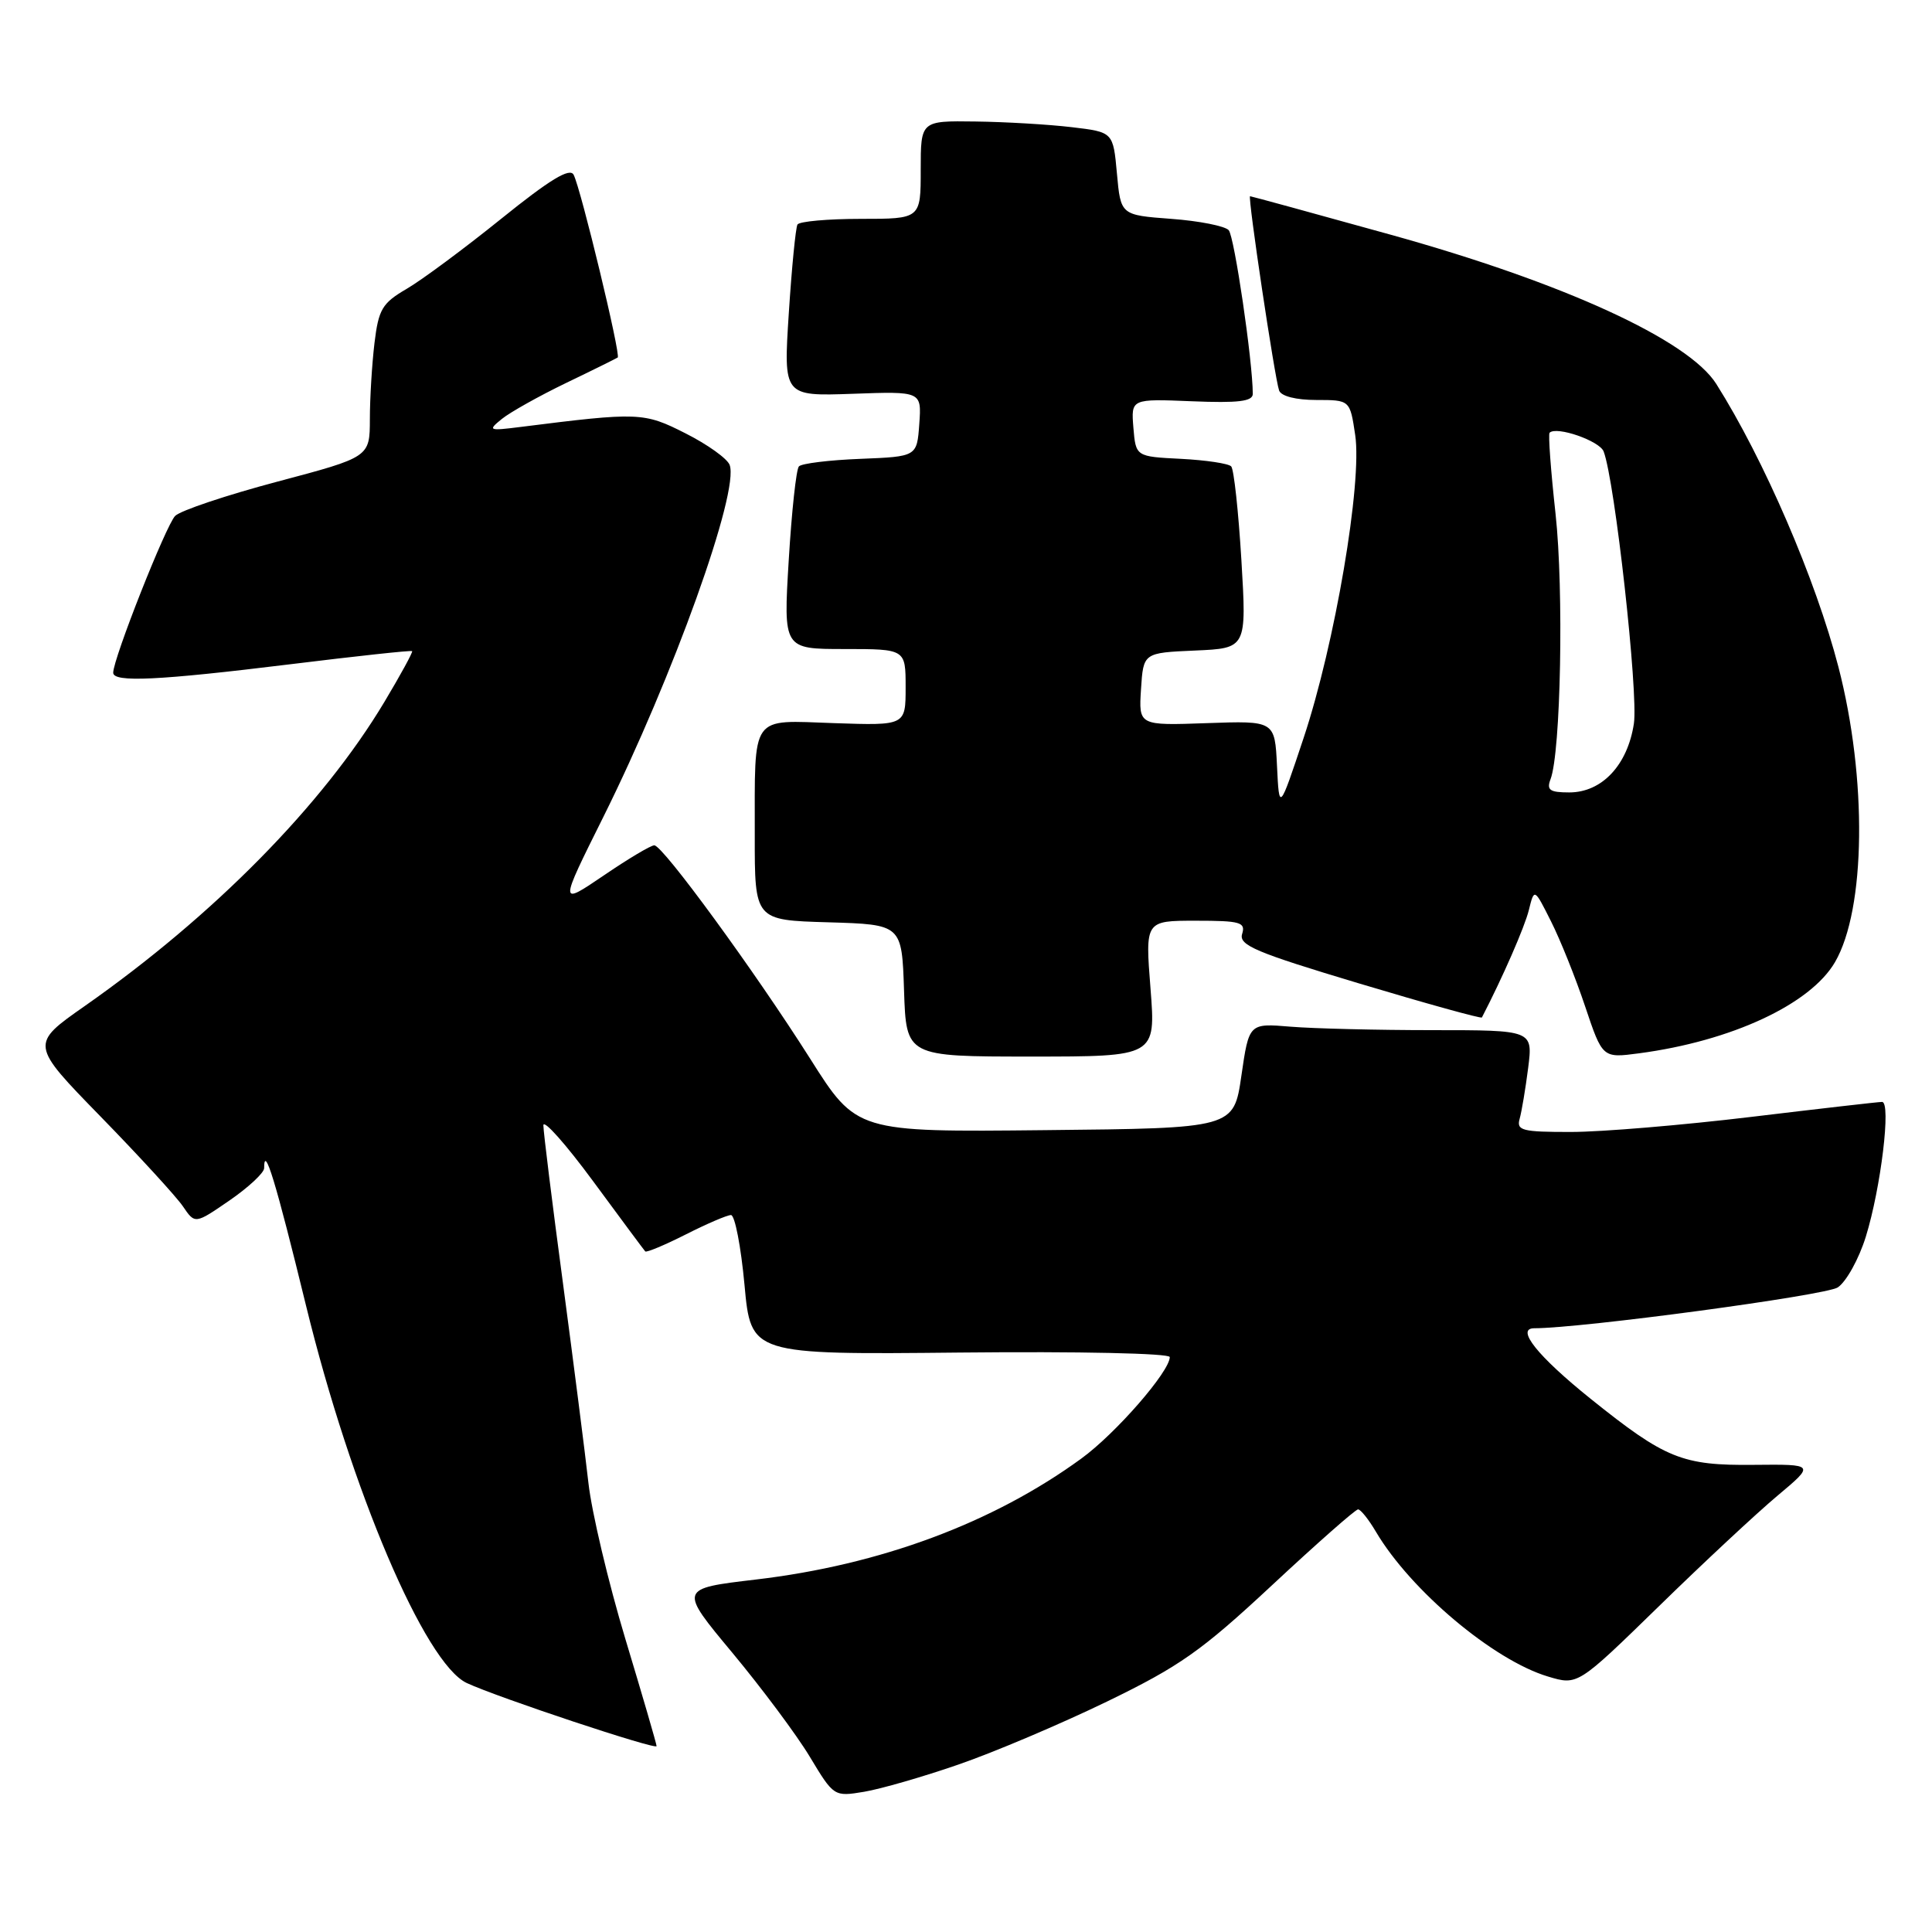 <?xml version="1.0" encoding="UTF-8" standalone="no"?>
<!DOCTYPE svg PUBLIC "-//W3C//DTD SVG 1.1//EN" "http://www.w3.org/Graphics/SVG/1.1/DTD/svg11.dtd" >
<svg xmlns="http://www.w3.org/2000/svg" xmlns:xlink="http://www.w3.org/1999/xlink" version="1.1" viewBox="0 0 256 256">
 <g >
 <path fill="currentColor"
d=" M 127.00 233.81 C 131.68 232.20 140.52 228.45 146.65 225.48 C 156.34 220.78 159.19 218.77 168.56 210.04 C 174.48 204.52 179.61 200.00 179.95 200.00 C 180.29 200.00 181.36 201.34 182.32 202.97 C 186.92 210.75 197.90 219.99 205.12 222.15 C 209.05 223.33 209.05 223.33 219.78 212.87 C 225.67 207.11 232.75 200.52 235.50 198.21 C 240.50 194.02 240.50 194.02 232.38 194.10 C 222.90 194.20 220.68 193.30 210.77 185.35 C 203.74 179.70 200.78 176.00 203.30 176.00 C 209.56 176.00 241.89 171.65 243.51 170.59 C 244.63 169.85 246.31 166.83 247.23 163.87 C 249.23 157.41 250.61 146.00 249.38 146.01 C 248.90 146.01 241.07 146.91 232.00 148.00 C 222.93 149.09 212.21 149.99 208.18 149.99 C 201.69 150.00 200.92 149.80 201.36 148.25 C 201.63 147.29 202.14 144.25 202.49 141.50 C 203.12 136.50 203.12 136.50 189.81 136.50 C 182.49 136.50 174.03 136.29 171.00 136.04 C 165.50 135.58 165.50 135.58 164.49 142.54 C 163.48 149.50 163.48 149.50 138.49 149.75 C 113.50 150.01 113.50 150.01 107.33 140.25 C 99.98 128.66 87.83 112.02 86.70 112.01 C 86.25 112.00 83.23 113.80 79.99 116.01 C 74.08 120.02 74.08 120.02 79.94 108.26 C 89.19 89.67 98.01 65.08 96.68 61.60 C 96.36 60.76 93.73 58.88 90.83 57.42 C 85.32 54.62 84.64 54.60 69.00 56.57 C 64.73 57.11 64.60 57.05 66.50 55.51 C 67.60 54.62 71.42 52.48 75.00 50.75 C 78.58 49.03 81.66 47.50 81.85 47.37 C 82.29 47.07 76.97 25.01 76.01 23.16 C 75.51 22.18 72.87 23.78 66.41 28.99 C 61.51 32.94 55.86 37.13 53.86 38.29 C 50.64 40.17 50.16 40.98 49.62 45.46 C 49.29 48.23 49.01 52.76 49.01 55.53 C 49.00 60.57 49.00 60.57 36.75 63.82 C 30.01 65.61 23.92 67.65 23.21 68.36 C 22.00 69.57 15.00 87.28 15.00 89.14 C 15.00 90.45 20.97 90.17 38.44 88.02 C 47.21 86.94 54.49 86.15 54.61 86.28 C 54.73 86.40 53.08 89.42 50.94 93.00 C 42.76 106.67 28.30 121.34 11.25 133.29 C 3.99 138.37 3.99 138.37 13.32 147.94 C 18.45 153.20 23.36 158.56 24.24 159.85 C 25.84 162.21 25.84 162.21 30.42 159.06 C 32.94 157.32 35.00 155.40 35.00 154.79 C 35.00 151.51 36.54 156.58 40.55 173.00 C 46.53 197.47 56.30 220.41 61.85 223.01 C 65.97 224.93 87.00 231.92 87.00 231.37 C 87.00 231.09 85.14 224.71 82.87 217.19 C 80.60 209.66 78.40 200.35 77.97 196.50 C 77.54 192.65 76.02 180.76 74.60 170.07 C 73.17 159.39 72.00 149.95 72.00 149.11 C 72.00 148.26 74.97 151.60 78.60 156.53 C 82.23 161.46 85.33 165.64 85.50 165.82 C 85.66 165.99 88.08 164.98 90.87 163.57 C 93.65 162.16 96.35 161.00 96.86 161.00 C 97.37 161.00 98.18 165.16 98.65 170.25 C 99.50 179.50 99.50 179.50 127.25 179.22 C 143.01 179.06 155.00 179.32 155.00 179.82 C 155.00 181.73 147.85 189.94 143.29 193.26 C 131.58 201.80 116.64 207.36 100.13 209.30 C 89.96 210.50 89.96 210.50 97.04 219.00 C 100.93 223.68 105.56 229.88 107.31 232.79 C 110.48 238.06 110.52 238.08 114.50 237.42 C 116.70 237.05 122.33 235.43 127.00 233.81 Z  M 152.45 131.00 C 151.74 122.00 151.74 122.00 158.44 122.00 C 164.36 122.00 165.07 122.20 164.59 123.75 C 164.12 125.25 166.39 126.20 180.12 130.32 C 188.96 132.97 196.27 135.00 196.36 134.82 C 199.11 129.51 202.03 122.83 202.58 120.59 C 203.30 117.67 203.30 117.67 205.52 122.09 C 206.74 124.51 208.78 129.59 210.04 133.36 C 212.34 140.21 212.34 140.21 217.18 139.57 C 229.42 137.95 239.88 133.08 243.14 127.50 C 247.23 120.48 247.43 103.17 243.60 88.37 C 240.59 76.77 233.73 60.87 227.42 50.88 C 223.74 45.04 207.13 37.44 184.20 31.08 C 174.13 28.28 165.78 26.00 165.64 26.00 C 165.30 26.00 168.91 50.14 169.49 51.75 C 169.76 52.50 171.74 53.00 174.41 53.00 C 178.88 53.00 178.88 53.00 179.57 57.64 C 180.52 63.95 176.88 85.34 172.74 97.77 C 169.50 107.50 169.50 107.50 169.21 101.50 C 168.92 95.50 168.92 95.50 159.90 95.82 C 150.88 96.14 150.88 96.14 151.19 91.32 C 151.50 86.50 151.50 86.50 158.35 86.20 C 165.19 85.90 165.19 85.90 164.49 74.20 C 164.10 67.77 163.50 62.19 163.14 61.80 C 162.79 61.42 159.80 60.97 156.50 60.80 C 150.50 60.50 150.50 60.50 150.18 56.67 C 149.87 52.84 149.87 52.84 157.94 53.17 C 164.08 53.42 166.00 53.19 166.00 52.19 C 165.99 47.85 163.56 31.33 162.81 30.50 C 162.31 29.95 158.89 29.27 155.20 29.00 C 148.50 28.50 148.50 28.50 148.00 23.00 C 147.50 17.50 147.50 17.50 142.00 16.85 C 138.97 16.49 133.24 16.15 129.25 16.10 C 122.00 16.00 122.00 16.00 122.00 22.50 C 122.00 29.00 122.00 29.00 114.06 29.00 C 109.69 29.00 105.92 29.34 105.67 29.75 C 105.43 30.16 104.91 35.45 104.52 41.50 C 103.81 52.50 103.81 52.50 112.97 52.18 C 122.12 51.85 122.12 51.85 121.81 56.18 C 121.50 60.50 121.50 60.50 114.00 60.80 C 109.88 60.96 106.21 61.41 105.86 61.80 C 105.50 62.18 104.90 67.79 104.51 74.25 C 103.80 86.00 103.80 86.00 111.90 86.00 C 120.00 86.00 120.00 86.00 120.00 91.07 C 120.00 96.14 120.00 96.14 110.55 95.82 C 99.31 95.44 100.03 94.42 100.01 110.71 C 100.00 121.93 100.00 121.93 109.75 122.21 C 119.50 122.50 119.50 122.50 119.79 131.25 C 120.08 140.00 120.08 140.00 136.61 140.00 C 153.15 140.00 153.15 140.00 152.45 131.00 Z  M 205.45 103.26 C 206.82 99.71 207.22 78.17 206.12 68.10 C 205.49 62.37 205.13 57.53 205.33 57.34 C 206.24 56.43 211.94 58.41 212.49 59.82 C 213.98 63.71 217.10 91.82 216.50 95.87 C 215.67 101.37 212.27 105.00 207.94 105.00 C 205.35 105.00 204.91 104.69 205.45 103.26 Z "/>
</g>
</svg>